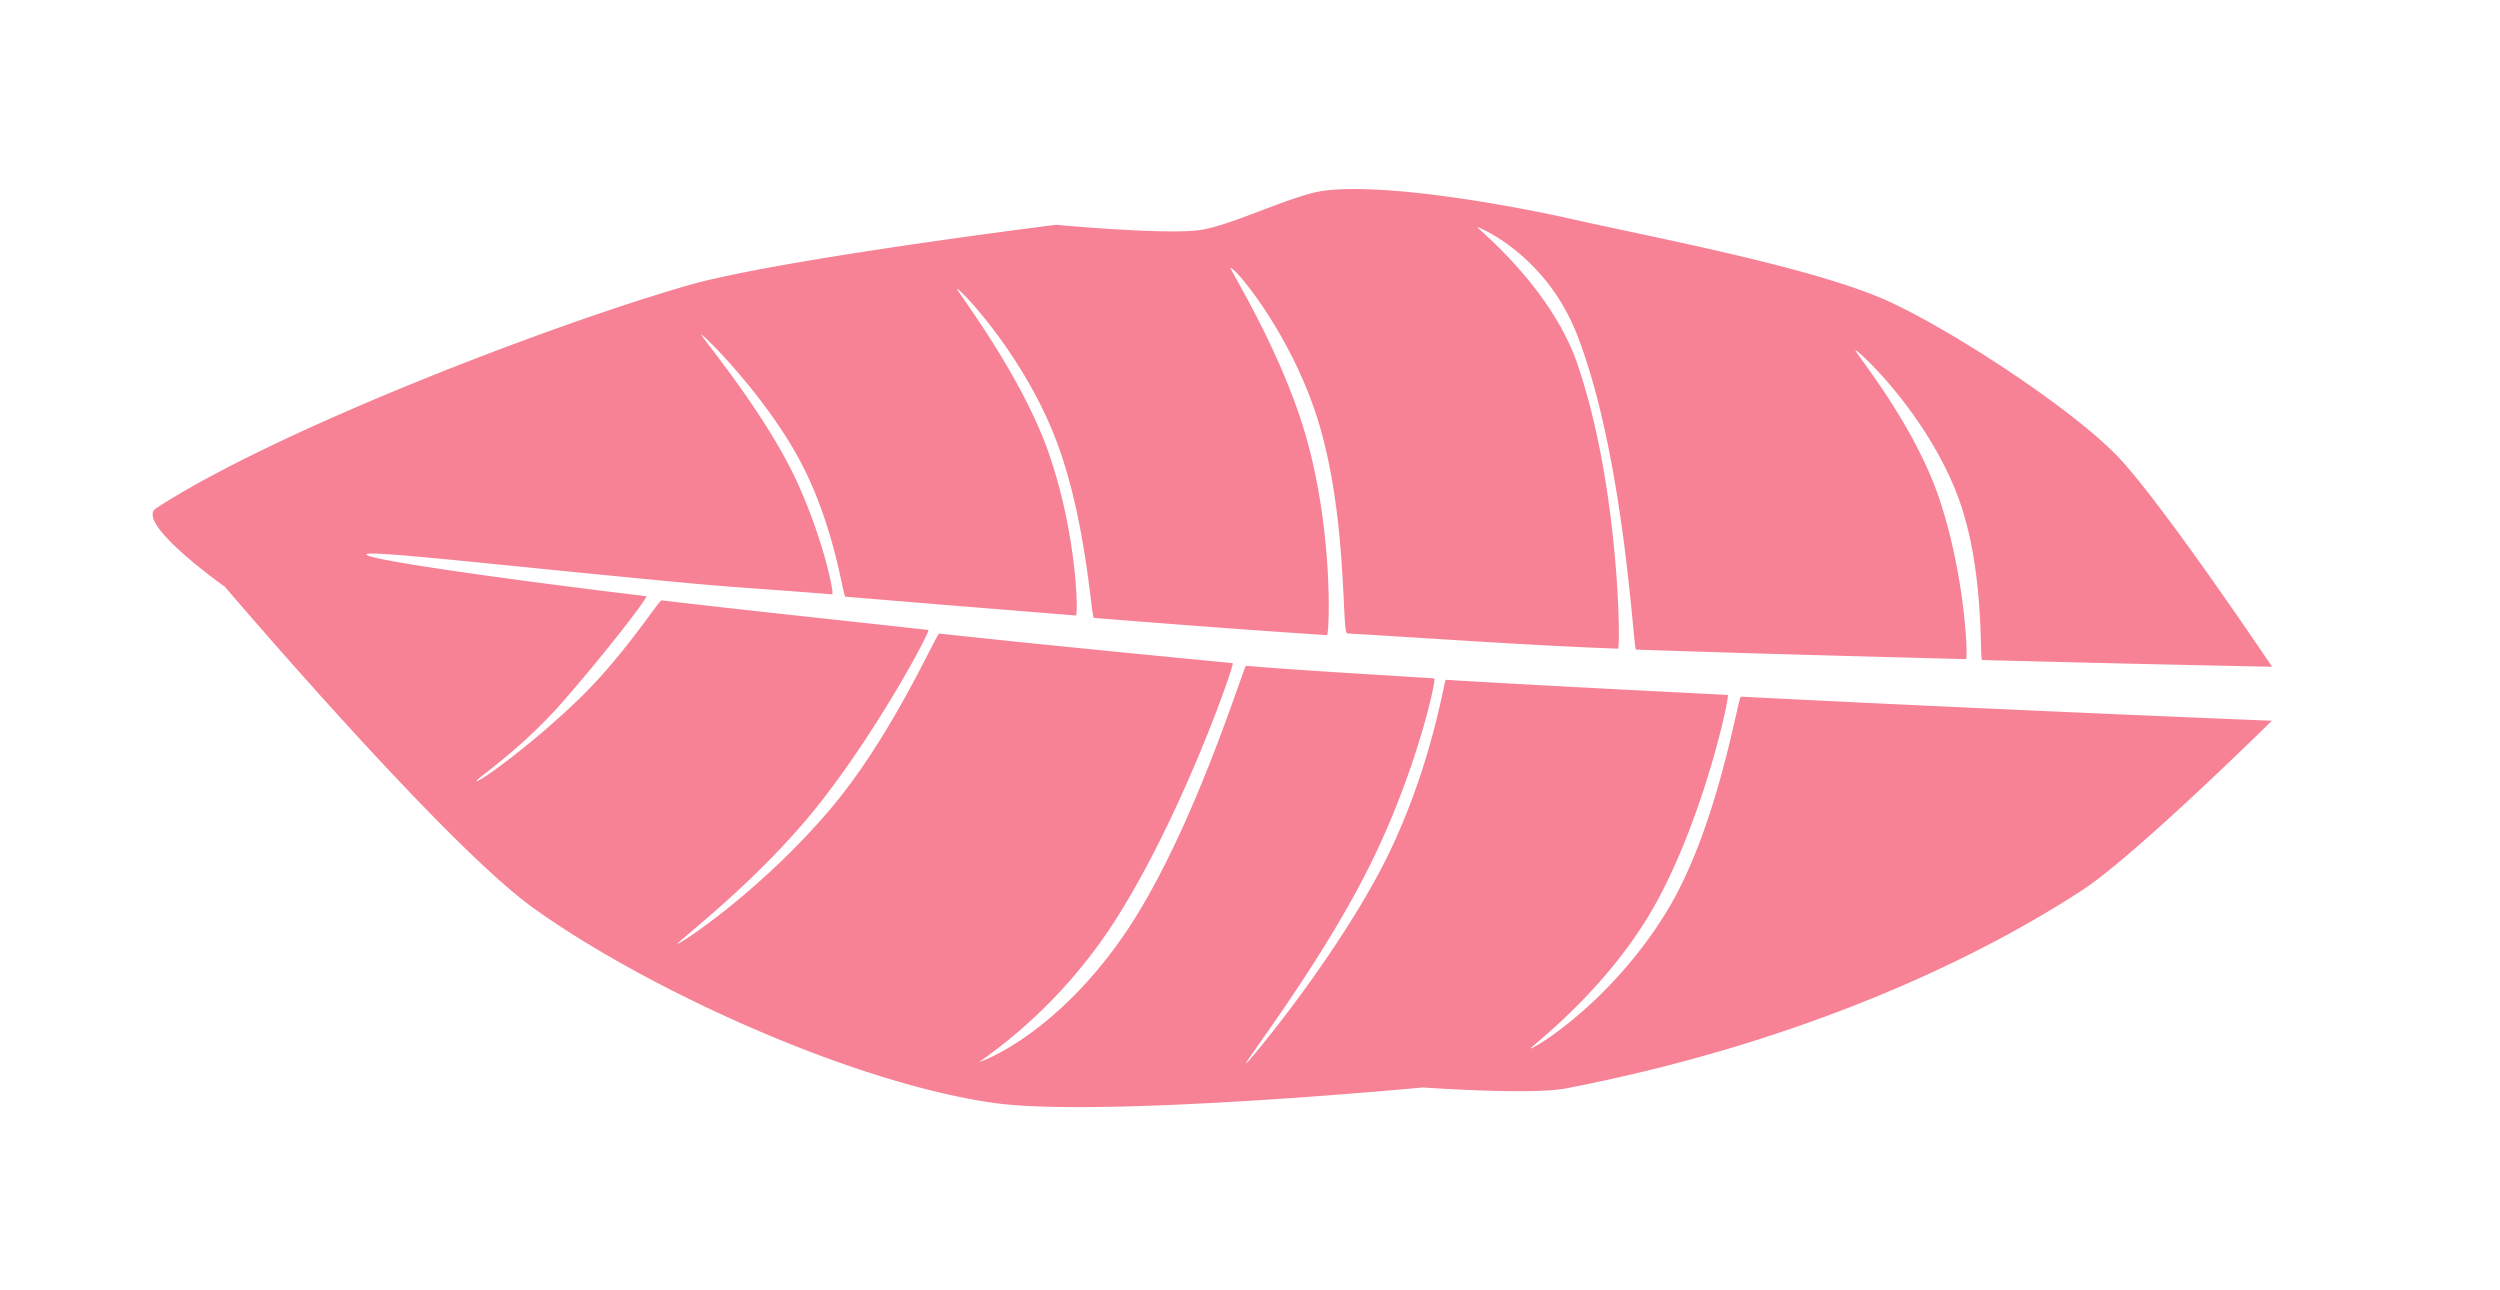 <svg xmlns="http://www.w3.org/2000/svg" viewBox="0 0 558 288"><defs><style>.cls-1{fill:#f78296;}</style></defs><title>PinkLeafsvg</title><g id="Layer_4" data-name="Layer 4"><path class="cls-1" d="M34.83,113.45c26.61-17.34,87.86-40.88,118.81-49.78,20-5.74,82.08-13.5,82.08-13.5s24.06,2.26,32,1.19c7.28-1,20.75-7.92,28-8.82,13.73-1.71,41.47,3.27,55,6.33C368.59,52.93,405,59.68,421.62,67.3c13.93,6.38,40.08,23.36,50.79,34.31,9.76,10,34.72,47.21,34.72,47.21s-28.61-.56-64.71-1.5c-.68,0,.79-21.17-5.94-37.85-7.18-17.82-21.58-31.24-22.32-31.26-.56,0,13.13,16.22,18.81,33.45s6.37,35.47,5.8,35.46c-22.33-.59-50.25-1.32-73.62-2.13-.6,0-2.56-42.95-13.08-70.11-7-18.08-21.95-24.18-22.35-24.2s16.4,13.2,22.34,30.51c9.4,27.37,9.69,63.62,9.08,63.59-20.31-.72-45.35-2.56-60.46-3.4-1.22-.06.11-25.59-6.33-47-5.79-19.22-18.41-34.51-19.68-34.58-.47,0,11.73,19,17.14,38.72,5.83,21.24,4.9,43.27,4.37,43.24-14-.9-32.16-2.25-52-3.84-.66,0-1.69-22.72-8.87-40.74-7.43-18.66-21-32.69-21.7-32.74-.5,0,14.63,19.26,20.76,37.51s6.28,35.47,5.78,35.43c-16.06-1.3-34.05-2.74-51.45-4.2-.58-.05-2.32-15.6-10.06-30.19s-21.49-28.23-22.06-28.28S171,92.22,178.1,108c5.87,13,8.16,24.71,7.64,24.67-9.23-.79-22.18-1.6-30.47-2.37-41-3.8-73.27-7.64-73.5-6.55s29.77,5.39,62.45,9.32c.7.09-10.44,14.3-19,24-9.52,10.79-19.58,17.17-18.8,17.27s12-7.94,22.48-18S147,134,147.67,134c18.28,2.17,40.38,4.47,59.54,6.61.56.06-10.37,20.78-23.59,37.85-13.83,17.87-33,32.11-32.38,32.18s18.36-11.57,34-29.95c13.77-16.15,23.79-39.35,24.41-39.28,22.69,2.5,64.22,6.48,65.49,6.6.54.05-11.52,34.72-26.63,58.05A113,113,0,0,1,218.6,237c.52,0,16.7-5.9,32-27.93,15.45-22.2,27-60.51,27.52-60.47,10,.88,26.49,1.84,42,2.81.58,0-4,21.21-14.75,42.5-10.87,21.64-27.83,43.41-27.23,43.44.32,0,17.52-20.4,29-41.32,12-21.88,15.21-44.32,15.55-44.3,18.54,1.13,41.7,2.3,62.93,3.38.58,0-5.12,26.56-15.84,46.17-10.84,19.81-28.7,32.7-28.11,32.73.77,0,17.64-10,30.15-30.26,11.68-18.94,16.06-48.3,16.78-48.26,58.76,3,118.48,5.38,118.48,5.38s-30.37,30-42.23,37.75c-25.84,16.88-65.21,34.6-115.27,44.3-7.85,1.52-32-.2-32-.2s-72.25,6.86-96,3.42c-32.47-4.7-78.34-26-102.74-43.63C98.74,188,50.23,131,50.23,131S29.94,116.64,34.83,113.45Z"/></g></svg>